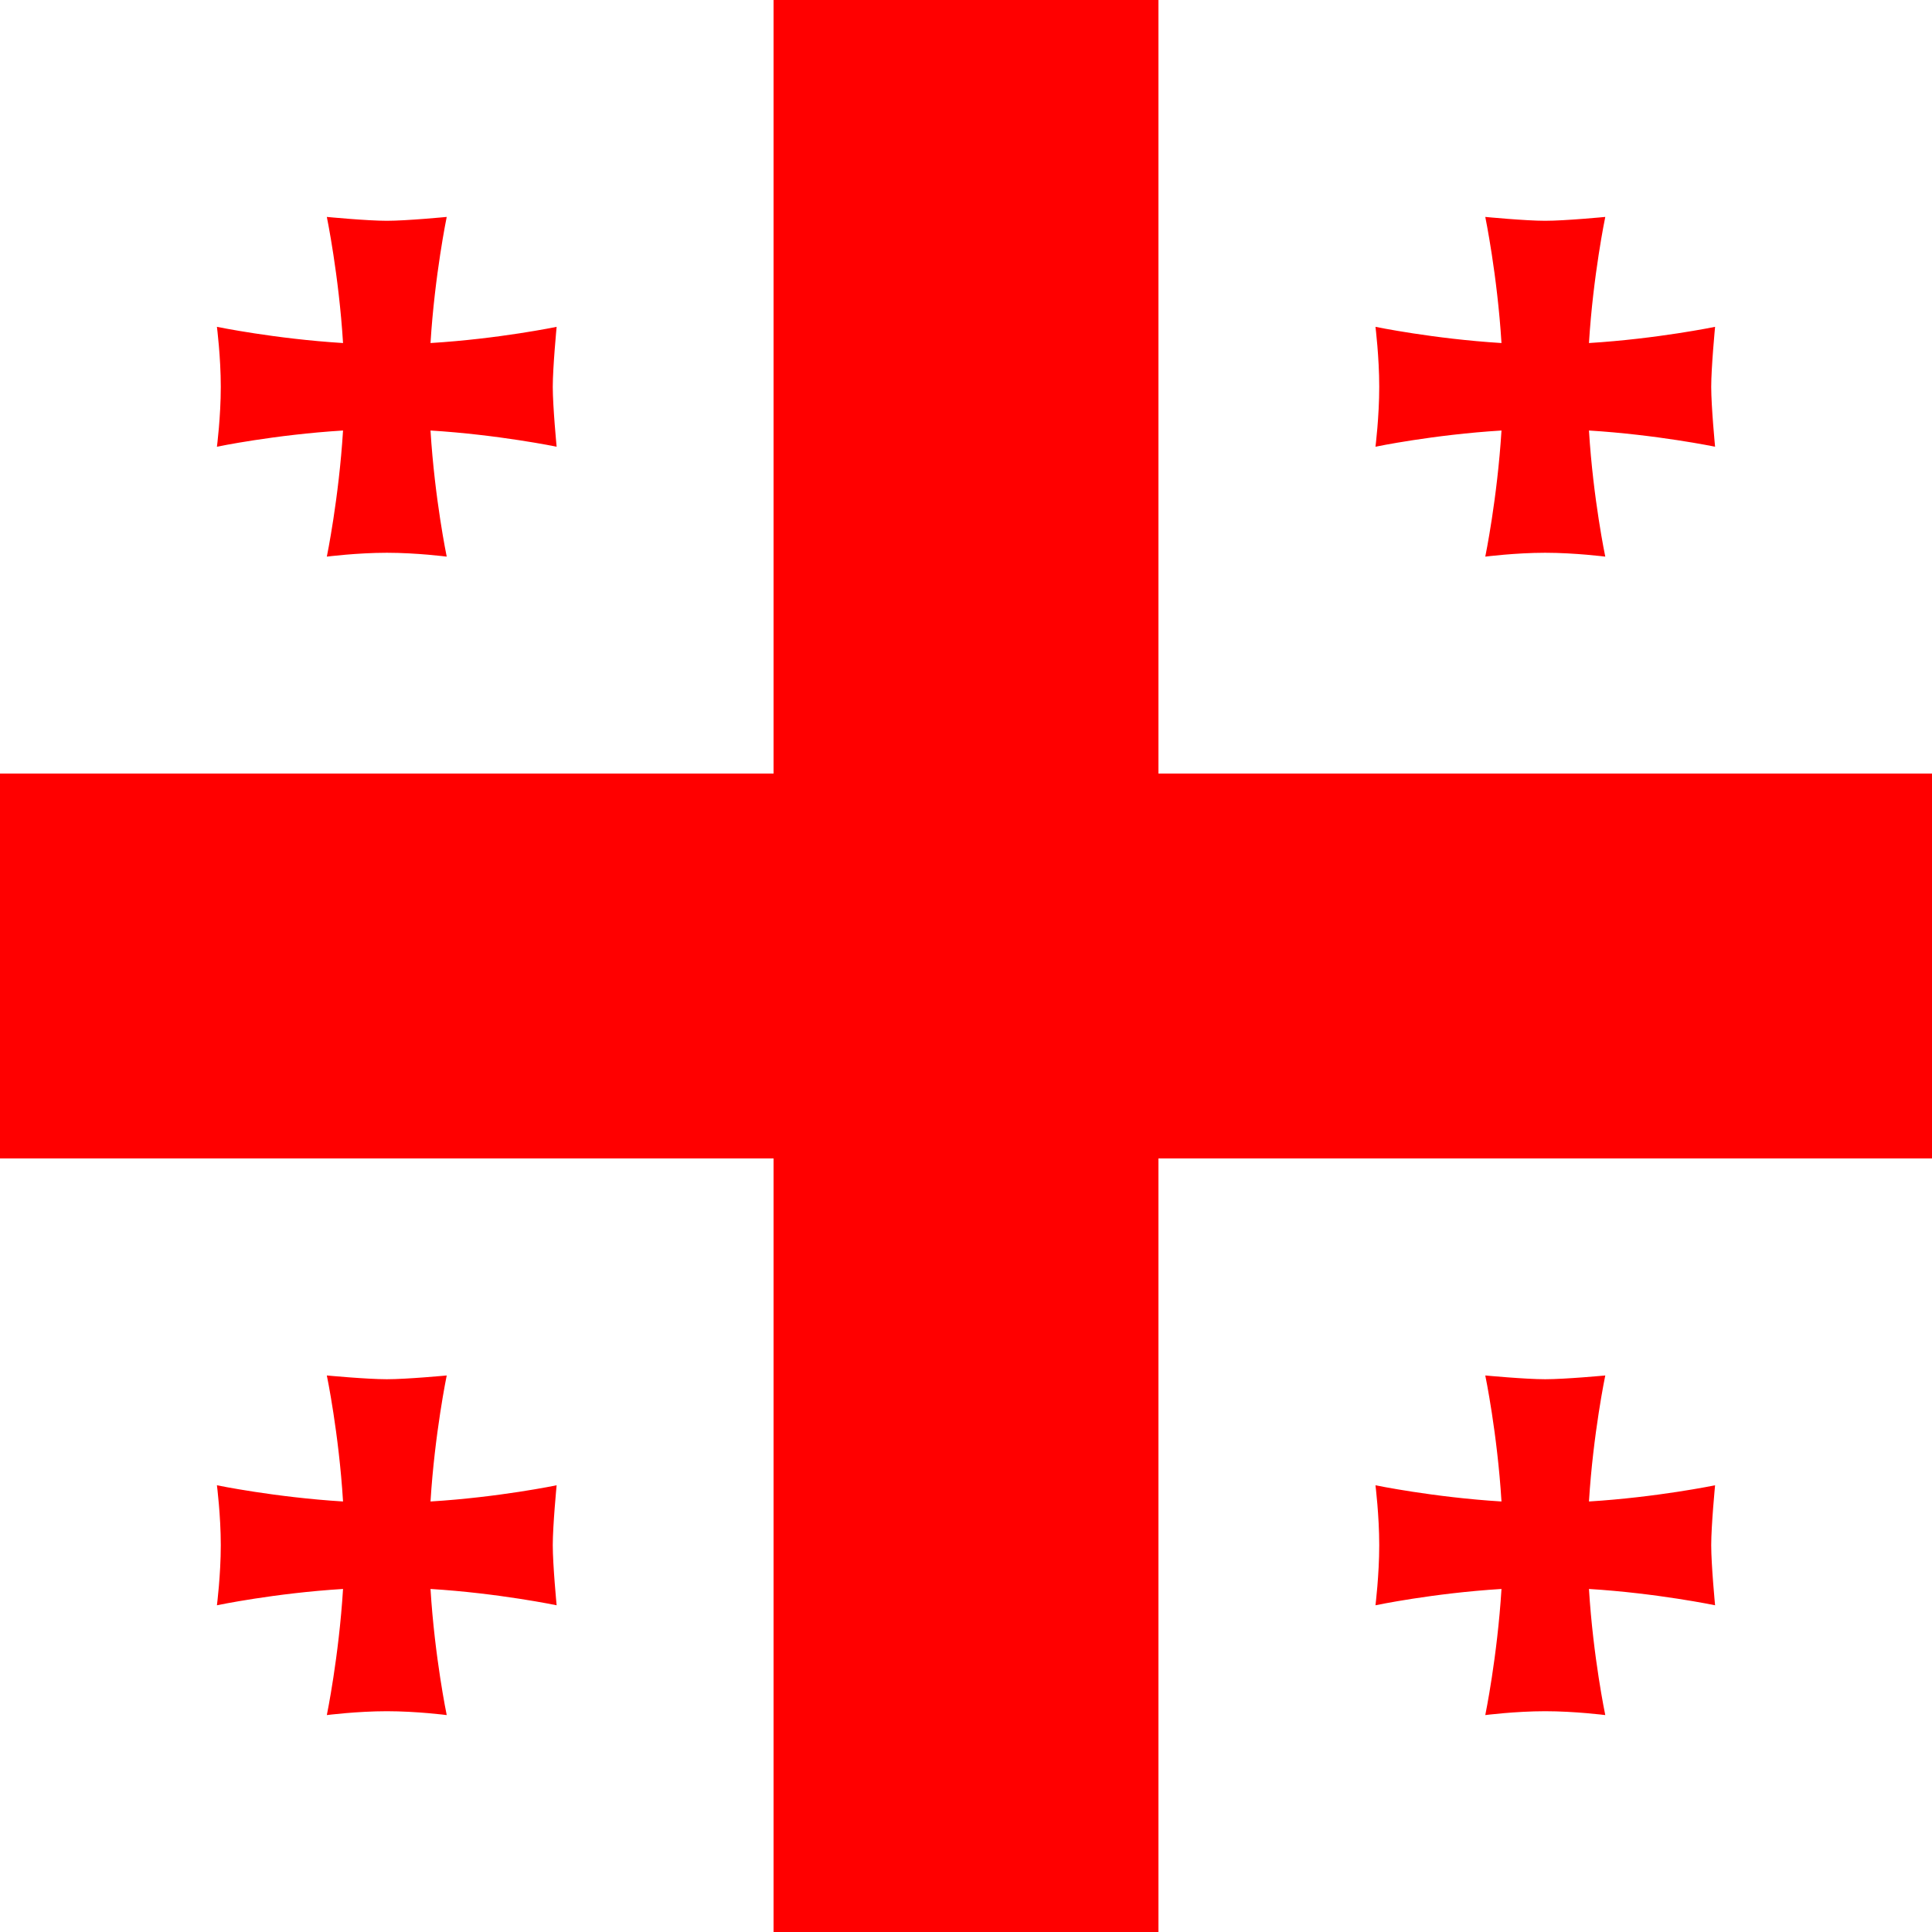 <svg width="18" height="18" viewBox="0 0 18 18" fill="none" xmlns="http://www.w3.org/2000/svg">
<rect x="0" y="0" width="18" height="18" fill="#333333" stroke="none"/>
<g id="ge" clip-path="url(#clip0_186_8803)">
<path id="Vector" d="M0 0H18V18H0V0Z" fill="white"/>
<path id="Vector_2" d="M7.207 0H10.793V18H7.207V0Z" fill="#FF0000"/>
<path id="Vector_3" d="M0 7.207H18V10.793H0V7.207Z" fill="#FF0000"/>
<path id="Vector_4" fill-rule="evenodd" clip-rule="evenodd" d="M4.011 13.989C4.05 13.356 4.162 12.815 4.162 12.815C4.162 12.815 3.79 12.85 3.604 12.85C3.417 12.85 3.045 12.815 3.045 12.815C3.045 12.815 3.157 13.352 3.196 13.989C2.563 13.95 2.021 13.838 2.021 13.838C2.021 13.838 2.057 14.119 2.057 14.396C2.057 14.674 2.021 14.956 2.021 14.956C2.021 14.956 2.559 14.843 3.196 14.804C3.157 15.437 3.045 15.979 3.045 15.979C3.045 15.979 3.326 15.943 3.604 15.943C3.885 15.943 4.162 15.979 4.162 15.979C4.162 15.979 4.05 15.441 4.011 14.804C4.644 14.843 5.186 14.956 5.186 14.956C5.186 14.956 5.15 14.583 5.15 14.396C5.15 14.21 5.186 13.838 5.186 13.838C5.186 13.838 4.648 13.95 4.011 13.989ZM14.804 3.196C14.843 2.563 14.956 2.021 14.956 2.021C14.956 2.021 14.583 2.057 14.396 2.057C14.21 2.057 13.838 2.021 13.838 2.021C13.838 2.021 13.95 2.563 13.989 3.196C13.356 3.157 12.815 3.045 12.815 3.045C12.815 3.045 12.85 3.326 12.85 3.604C12.85 3.885 12.815 4.162 12.815 4.162C12.815 4.162 13.352 4.05 13.989 4.011C13.95 4.644 13.838 5.186 13.838 5.186C13.838 5.186 14.119 5.15 14.396 5.15C14.674 5.15 14.956 5.186 14.956 5.186C14.956 5.186 14.843 4.648 14.804 4.011C15.437 4.05 15.979 4.162 15.979 4.162C15.979 4.162 15.943 3.79 15.943 3.604C15.943 3.421 15.979 3.045 15.979 3.045C15.979 3.045 15.437 3.157 14.804 3.196ZM4.011 3.196C4.05 2.563 4.162 2.021 4.162 2.021C4.162 2.021 3.79 2.057 3.604 2.057C3.417 2.057 3.045 2.021 3.045 2.021C3.045 2.021 3.157 2.563 3.196 3.196C2.563 3.157 2.021 3.045 2.021 3.045C2.021 3.045 2.057 3.326 2.057 3.604C2.057 3.885 2.021 4.162 2.021 4.162C2.021 4.162 2.559 4.05 3.196 4.011C3.157 4.644 3.045 5.186 3.045 5.186C3.045 5.186 3.326 5.15 3.604 5.15C3.885 5.15 4.162 5.186 4.162 5.186C4.162 5.186 4.05 4.648 4.011 4.011C4.644 4.05 5.186 4.162 5.186 4.162C5.186 4.162 5.15 3.79 5.15 3.604C5.15 3.421 5.186 3.045 5.186 3.045C5.186 3.045 4.648 3.157 4.011 3.196ZM14.804 13.989C14.843 13.356 14.956 12.815 14.956 12.815C14.956 12.815 14.583 12.85 14.396 12.85C14.21 12.85 13.838 12.815 13.838 12.815C13.838 12.815 13.95 13.352 13.989 13.989C13.356 13.95 12.815 13.838 12.815 13.838C12.815 13.838 12.85 14.119 12.85 14.396C12.85 14.674 12.815 14.956 12.815 14.956C12.815 14.956 13.352 14.843 13.989 14.804C13.95 15.437 13.838 15.979 13.838 15.979C13.838 15.979 14.119 15.943 14.396 15.943C14.674 15.943 14.956 15.979 14.956 15.979C14.956 15.979 14.843 15.441 14.804 14.804C15.437 14.843 15.979 14.956 15.979 14.956C15.979 14.956 15.943 14.583 15.943 14.396C15.943 14.21 15.979 13.838 15.979 13.838C15.979 13.838 15.437 13.95 14.804 13.989Z" fill="#FF0000"/>
</g>
<defs>
<clipPath id="clip0_186_8803">
<rect width="18" height="18" fill="white"/>
</clipPath>
</defs>
</svg>

